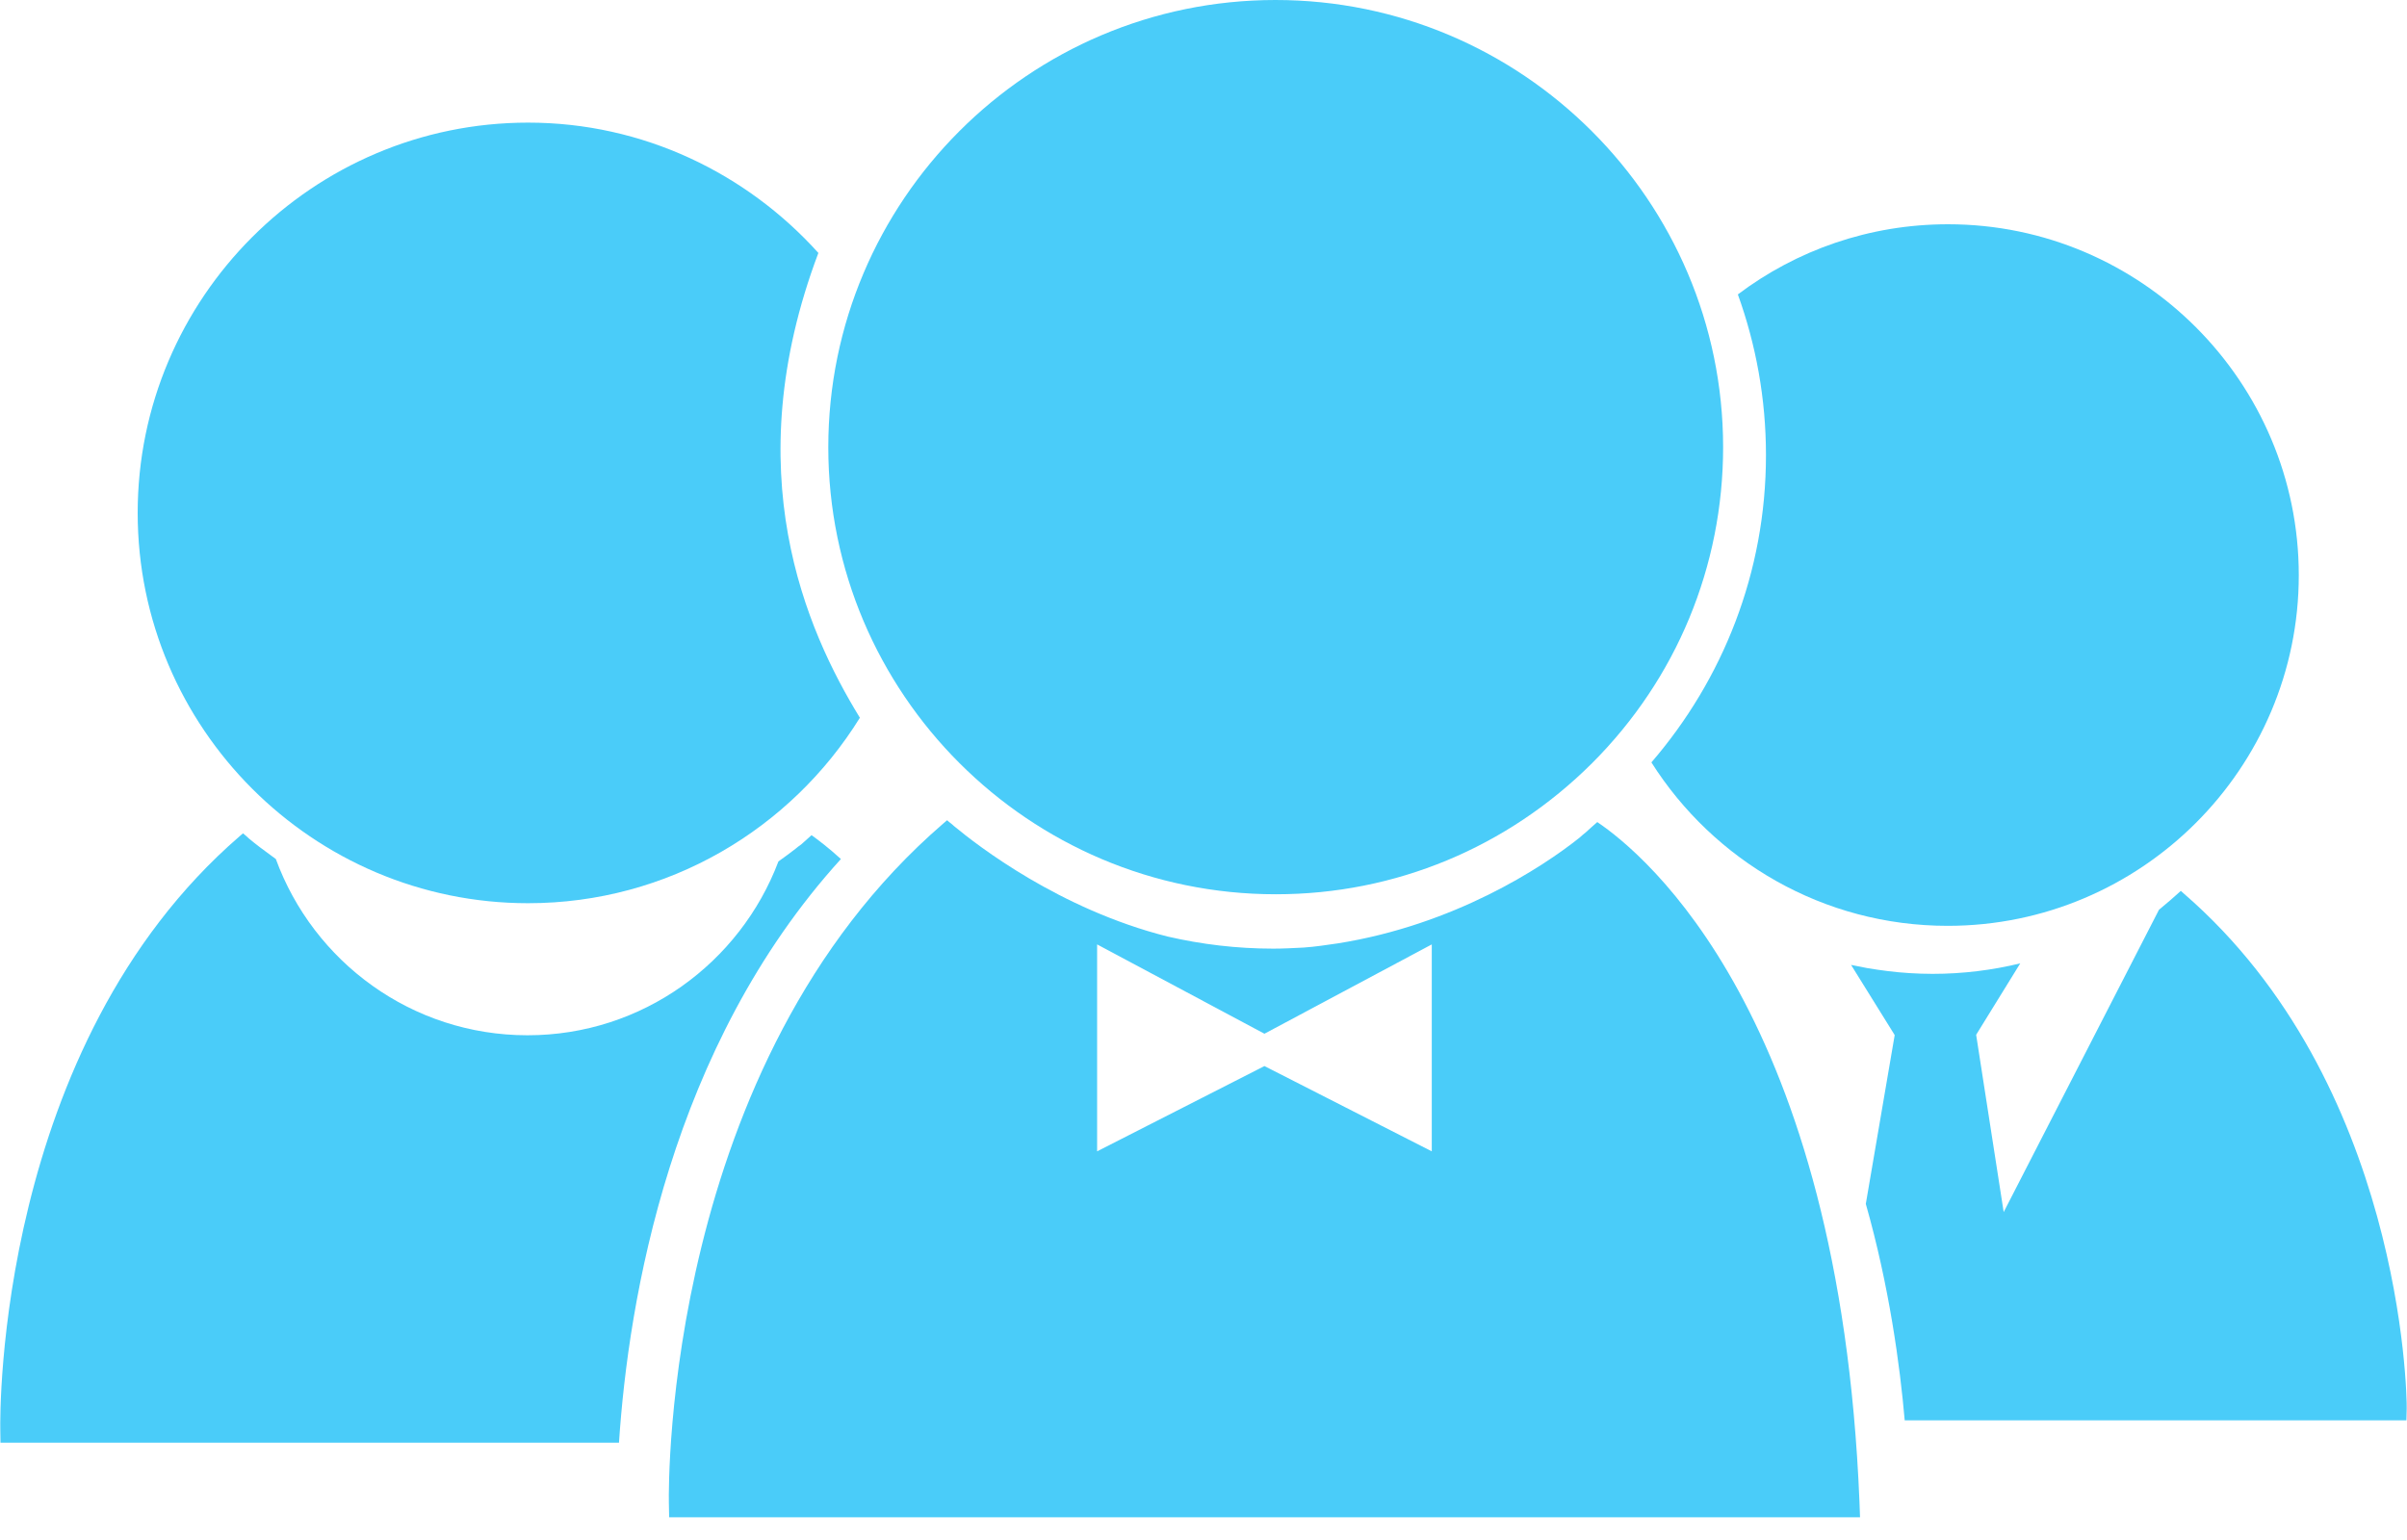 <svg width="25" height="16" viewBox="0 0 25 16" fill="none" xmlns="http://www.w3.org/2000/svg">
<path d="M5.485 1.274C3.25 1.274 1.43 3.094 1.43 5.329C1.43 7.564 3.25 9.384 5.485 9.384C6.939 9.384 8.216 8.612 8.931 7.457C8.372 6.546 7.643 4.898 8.5 2.628C7.755 1.801 6.68 1.274 5.485 1.274Z" fill="#4ACCF9"/>
<path d="M8.262 8.819C8.213 8.857 8.15 8.904 8.085 8.95C7.687 10.003 6.672 10.756 5.479 10.756C4.276 10.756 3.255 9.992 2.865 8.925C2.74 8.835 2.641 8.759 2.587 8.713C2.568 8.694 2.546 8.677 2.524 8.658L2.489 8.688C-0.035 10.871 -1.56336e-05 14.691 0.003 14.852L0.005 14.989H6.429C6.527 13.507 6.964 10.874 8.734 8.925C8.606 8.808 8.497 8.726 8.429 8.677C8.393 8.71 8.358 8.74 8.322 8.773C8.298 8.789 8.279 8.805 8.262 8.819Z" fill="#4ACCF9"/>
<path d="M16.59 8.541C16.549 8.576 16.508 8.614 16.468 8.65C16.448 8.666 16.427 8.683 16.407 8.702C16.012 9.018 15.098 9.61 13.897 9.801C13.777 9.818 13.66 9.837 13.537 9.845C13.433 9.85 13.332 9.856 13.226 9.856C12.847 9.856 12.481 9.812 12.126 9.73C11.005 9.447 10.151 8.784 9.908 8.582C9.886 8.56 9.859 8.543 9.837 8.522L9.796 8.557C6.906 11.051 6.944 15.425 6.947 15.608L6.95 15.764H19.319L19.313 15.6C19.106 10.546 17.087 8.876 16.59 8.541ZM14.871 11.962L13.133 11.076L11.395 11.962V9.812L13.133 10.74L14.871 9.812V11.962Z" fill="#4ACCF9"/>
<path d="M8.603 4.647C8.603 7.206 10.688 9.291 13.25 9.291H13.253C14.492 9.291 15.657 8.805 16.536 7.929C17.414 7.051 17.897 5.883 17.897 4.644C17.895 2.085 15.81 0 13.248 0C10.685 0 8.603 2.085 8.603 4.647Z" fill="#4ACCF9"/>
<path d="M19.783 14.757H24.994L24.997 14.634C25 14.489 24.948 11.245 22.681 9.283L22.651 9.256C22.577 9.324 22.5 9.389 22.424 9.452L20.811 12.593L20.525 10.751L20.983 10.009C20.691 10.08 20.386 10.118 20.072 10.118C19.99 10.118 19.908 10.115 19.829 10.11C19.682 10.101 19.537 10.082 19.393 10.058C19.338 10.047 19.281 10.036 19.226 10.025L19.679 10.754L19.379 12.508C19.622 13.362 19.734 14.189 19.783 14.757Z" fill="#4ACCF9"/>
<path d="M20.23 9.619C22.239 9.619 23.876 7.984 23.876 5.976C23.876 3.968 22.241 2.33 20.233 2.33C19.414 2.33 18.659 2.6 18.05 3.059C18.238 3.58 18.342 4.142 18.342 4.729C18.342 5.949 17.892 7.062 17.152 7.921C17.799 8.942 18.934 9.619 20.23 9.619Z" fill="#4ACCF9"/>
</svg>
